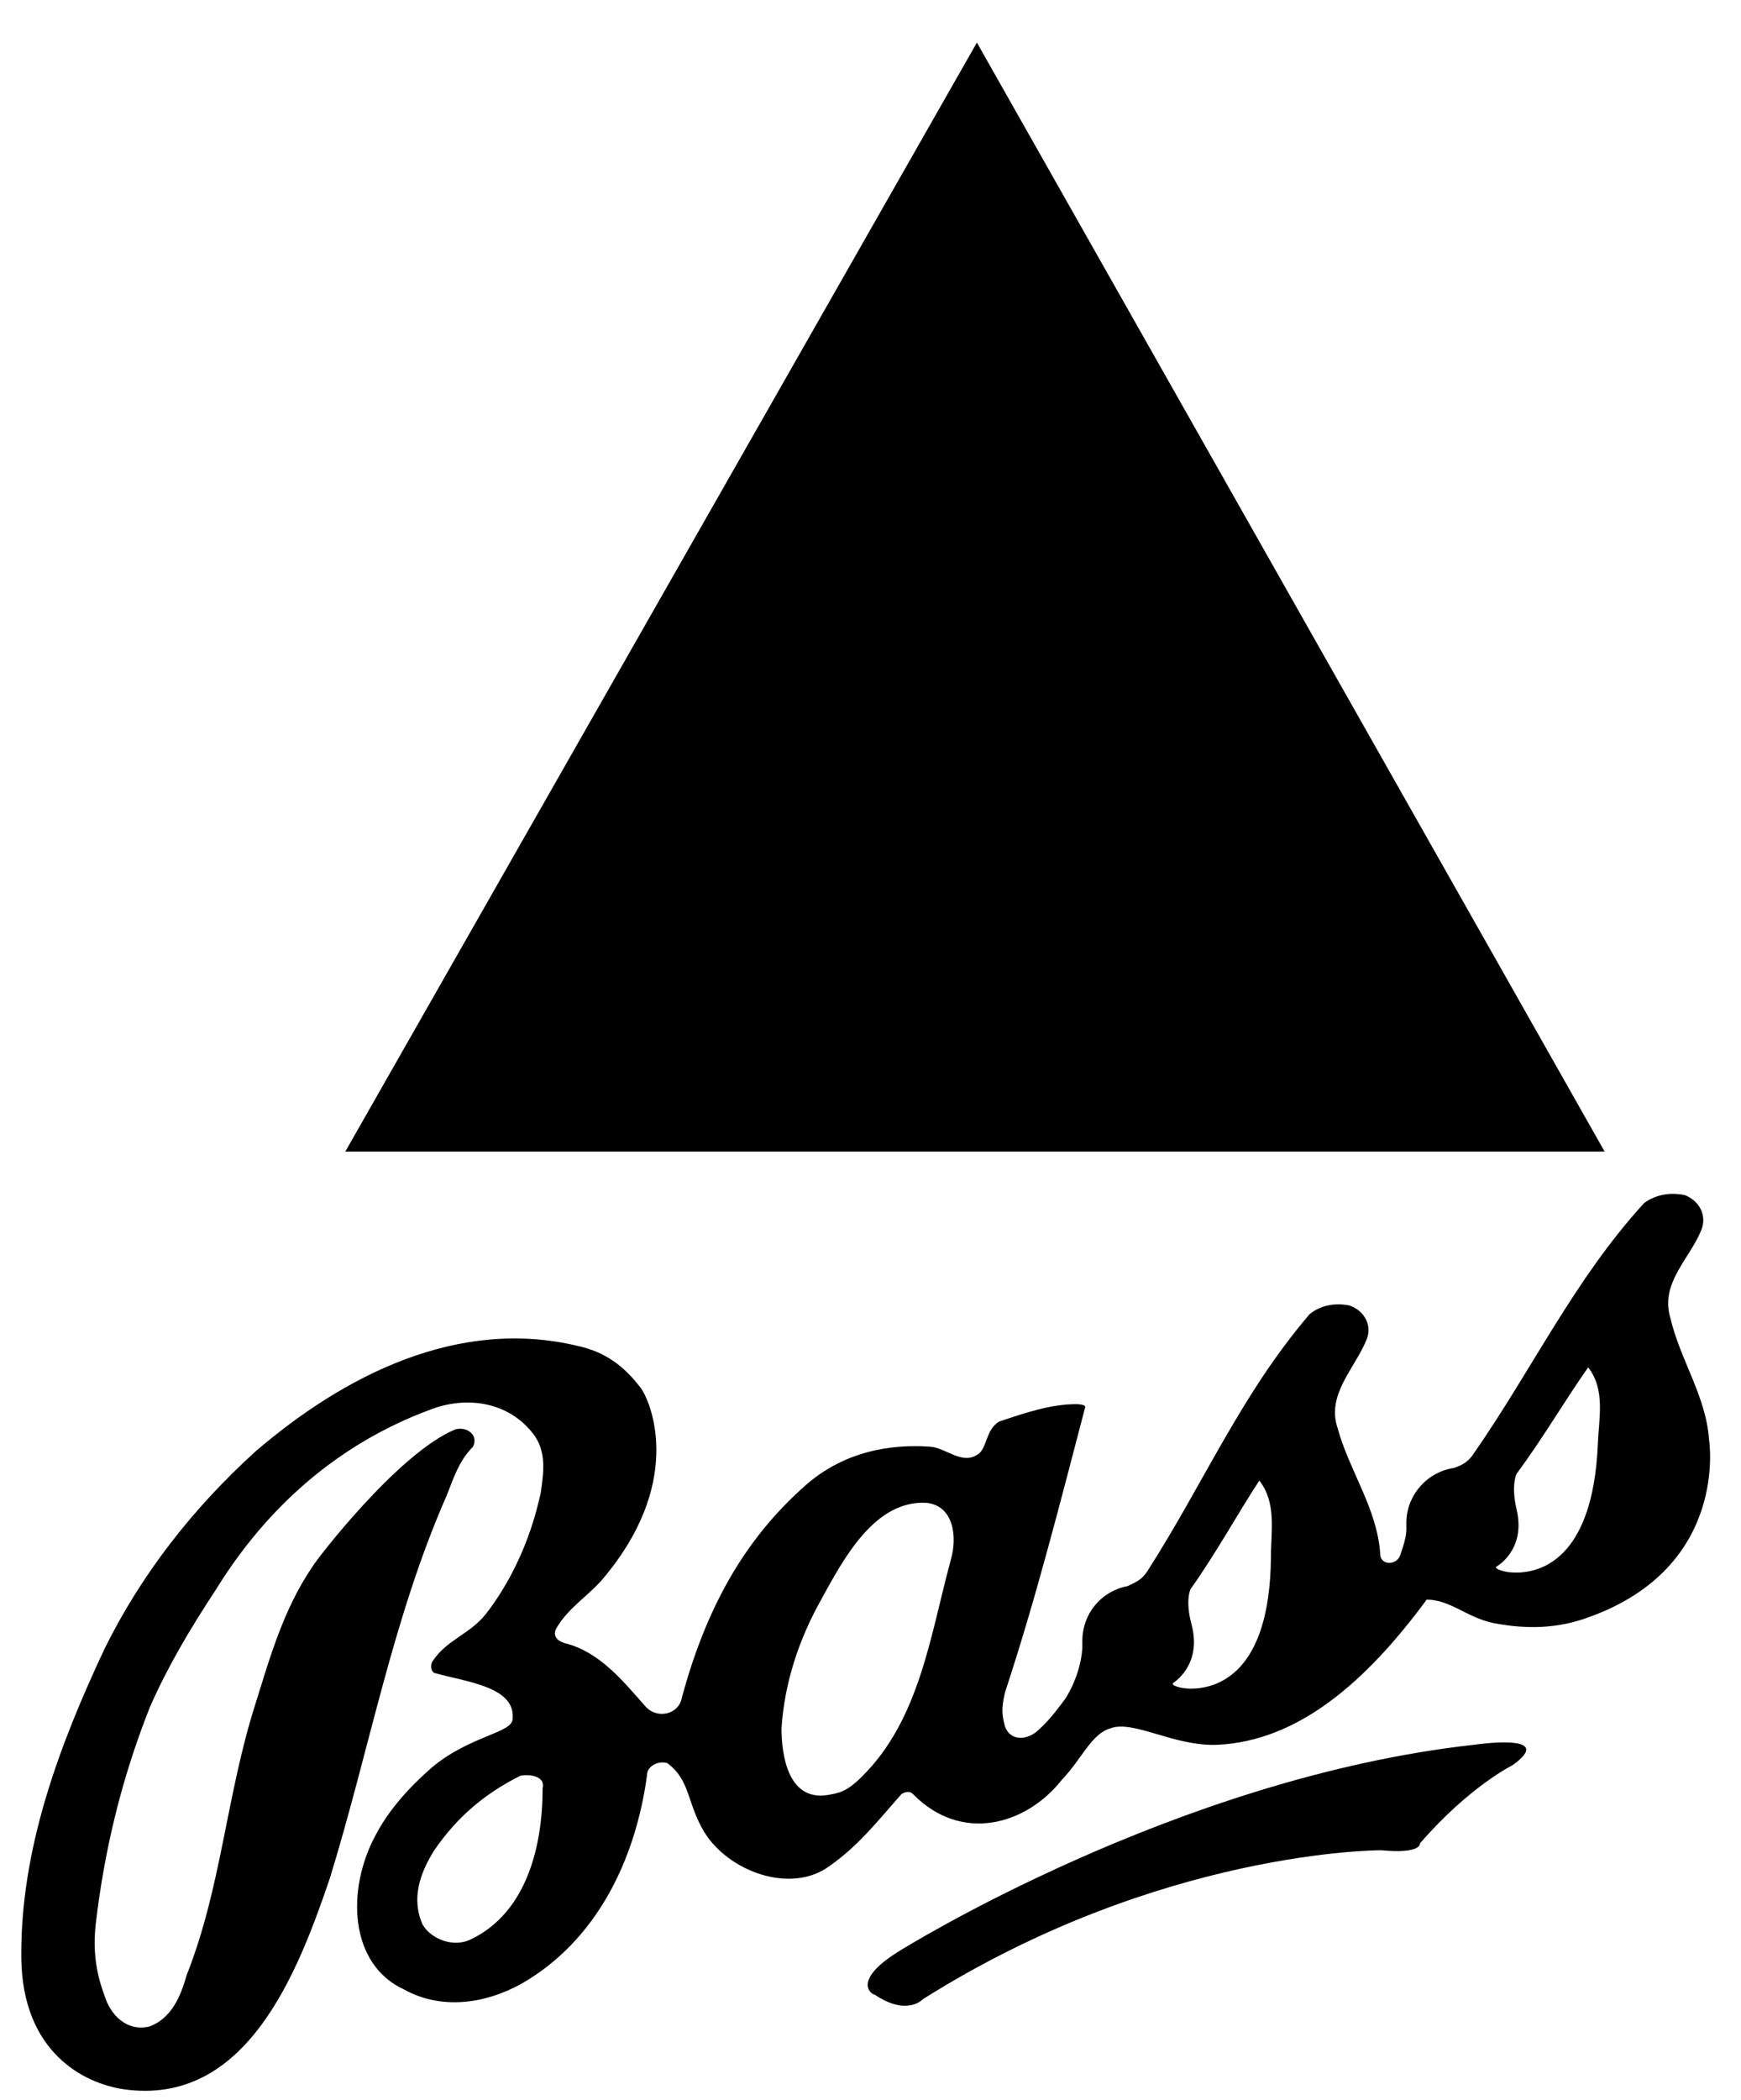 <?xml version="1.0" encoding="utf-8"?>
<!-- Generator: Adobe Illustrator 21.1.0, SVG Export Plug-In . SVG Version: 6.00 Build 0)  -->
<svg version="1.1" id="VARG" xmlns="http://www.w3.org/2000/svg" xmlns:xlink="http://www.w3.org/1999/xlink" x="0px" y="0px"
	 viewBox="0 0 180 217" style="enable-background:new 0 0 180 217;" xml:space="preserve">
<polygon points="35.7,119 165.9,119 101,4.4 "/>
<path d="M176.7,148.8c-0.3-4.5-3-8.3-4-12.6c-1.1-3.6,2-6.1,3.2-9.1c0.6-1.5-0.2-3-1.7-3.6c-1.5-0.3-2.9-0.1-4.2,0.8
	c-7.3,8-11.5,17.1-17.7,26c-0.6,0.9-1.4,1.2-2,1.4c-2.7,0.4-4.8,2.7-4.9,5.5c0,0.2,0,0.5,0,0.7c0,0,0.1,0.8-0.6,2.7
	c-0.3,1.2-2.1,1.2-2.1,0c-0.3-4.7-3.2-8.6-4.4-13c-1.2-3.5,1.8-6.2,3-9.2c0.6-1.5-0.3-3-1.8-3.5c-1.5-0.3-3,0-4.1,0.9
	c-7.1,8.3-10.9,17.4-16.8,26.6c-0.6,0.9-1.2,1.1-2,1.5c-2.7,0.5-4.7,2.8-4.7,5.7c0,0.2,0,0.5,0,0.7c-0.2,3-1.8,5.3-1.8,5.3
	c-0.9,1.2-1.8,2.4-3,3.4c-1.2,0.9-2.7,0.8-3.2-0.6c-0.3-1.2-0.4-1.7,0-3.5c3.2-9.7,5.6-19.2,8.3-29.5c0-0.3-0.9-0.3-0.9-0.3
	c-2.7,0-5.3,0.9-8,1.8c-1.5,0.9-1.2,3-2.4,3.5c-1.5,0.9-3.2-0.8-4.7-0.9c-2.8-0.2-8.1-0.1-12.7,3.8c-6.8,5.9-10.6,13.3-13,22.1
	c-0.3,1.8-2.6,2.3-3.8,0.9c-2.3-2.6-4.7-5.6-8.3-6.5c-1-0.3-1.2-0.9-0.9-1.5c1.2-2.1,3.2-3.3,4.7-5c8.4-9.8,5.3-18,4.1-19.8
	c-1.8-2.4-3.8-3.8-6.5-4.4c-12.4-3-24.2,3-33.4,10.9c-6.5,5.9-11.8,12.7-15.6,20.4c-4.7,10-8.7,20.7-8.6,31.9
	c0.1,9.8,6.5,13,10.6,13.6c12.7,1.8,18-12.1,21.3-21.8c4.1-13.3,6.5-26.9,12.1-39.6c0.6-1.5,1.2-3.5,2.7-5c0.6-1.2-0.6-2.1-1.8-1.8
	c-5.9,2.4-14.5,13.6-14.8,14.2c-3,4.4-4.4,9.4-5.9,14.2c-3,9.4-3.5,18.9-7.1,28c-0.6,2.1-1.5,4.4-3.8,5.3c-2.4,0.6-4.1-1.2-4.7-3.2
	c-0.9-2.4-1.2-4.7-0.9-7.4c0.9-7.7,2.7-15.1,5.6-22.4c1.8-4.1,4.1-8,6.8-12.1c5.3-8.6,12.7-15.1,22.1-18.6c3.8-1.5,8.3-0.9,10.9,2.7
	c1.2,1.8,0.9,3.8,0.6,5.9c-0.3,1.2-1.4,6.9-5.6,12.4c-1.7,2.2-4.1,2.7-5.6,5c-0.3,0.6,0,1.2,0.3,1.2c3.2,0.9,8.3,1.4,8,4.7
	c0,1.5-4.3,1.7-8.3,5c-2.4,2.1-4.5,4.4-5.9,7.1c-3,5.6-2.7,13.3,3,15.9c3.8,2.1,8.3,1.5,12.1-0.6c7.7-4.4,11.8-12.7,13-21.6
	c0-0.9,1.2-1.5,2.1-1.2c2.4,1.8,2,4.1,3.8,7.1c2.5,4.1,9,6.5,13,3.5c3-2.1,5-4.7,7.4-7.4c0,0,0.7-0.5,1.2,0c5,5.1,11.7,3.2,15.4-1.5
	c2.1-2.2,3-4.7,5-5.3c2.4-0.9,6.6,1.9,11.1,1.7c8.2-0.4,15.2-6.3,21.6-15c2.4,0,4.1,1.8,6.8,2.4c3.5,0.7,6.8,0.6,10-0.6
	C178.8,161.9,176.7,148.8,176.7,148.8z M56.1,184.8c0,5.9-1.6,12.8-7.4,15.6c-1.8,0.9-4.1,0-5-1.5c-1.2-2.7-0.3-5.3,1.2-7.7
	c2.4-3.5,5.3-5.9,8.9-7.7C54.9,183.3,56.4,183.6,56.1,184.8z M98.3,161.2c-2.1,7.7-3.2,16.5-9.2,22.4c-1.6,1.6-2.4,1.7-3.6,1.9
	c-4.1,0.6-4.7-4.3-4.7-6.9c0.3-4.7,1.8-9.2,4.1-13.3c2.4-4.4,5.6-10.3,10.9-10C98.6,155.6,99,158.8,98.3,161.2z M131.4,160.9
	c-0.1,12.1-5.6,13.6-8.3,13.6c-0.9,0-2.1-0.3-1.8-0.6c0,0,3-1.8,1.9-6c-0.7-2.6-0.1-3.7-0.1-3.7c2.7-3.8,4.8-7.7,7.1-11.2
	C132,155.3,131.4,158.2,131.4,160.9z M165.2,149.2c-0.5,12-6,13.4-8.7,13.3c-0.9,0-2.1-0.4-1.8-0.6c0,0,3.1-1.7,2.1-5.9
	c-0.6-2.6,0-3.7,0-3.7c2.8-3.8,5-7.6,7.4-11C166,143.6,165.3,146.6,165.2,149.2z"/>
<path d="M93,201.6c0,0,28.6-17.9,59.4-21.3c0,0,8.7-1.3,4,2.1c0,0-4.5,2.2-9.6,8.1c0,0,0.2,1.1-4,0.7c0,0-22.8-0.1-47.4,15.4
	c0,0-1.6,1.8-5-0.5C90.3,206.2,87.8,204.8,93,201.6z"/>
</svg>
